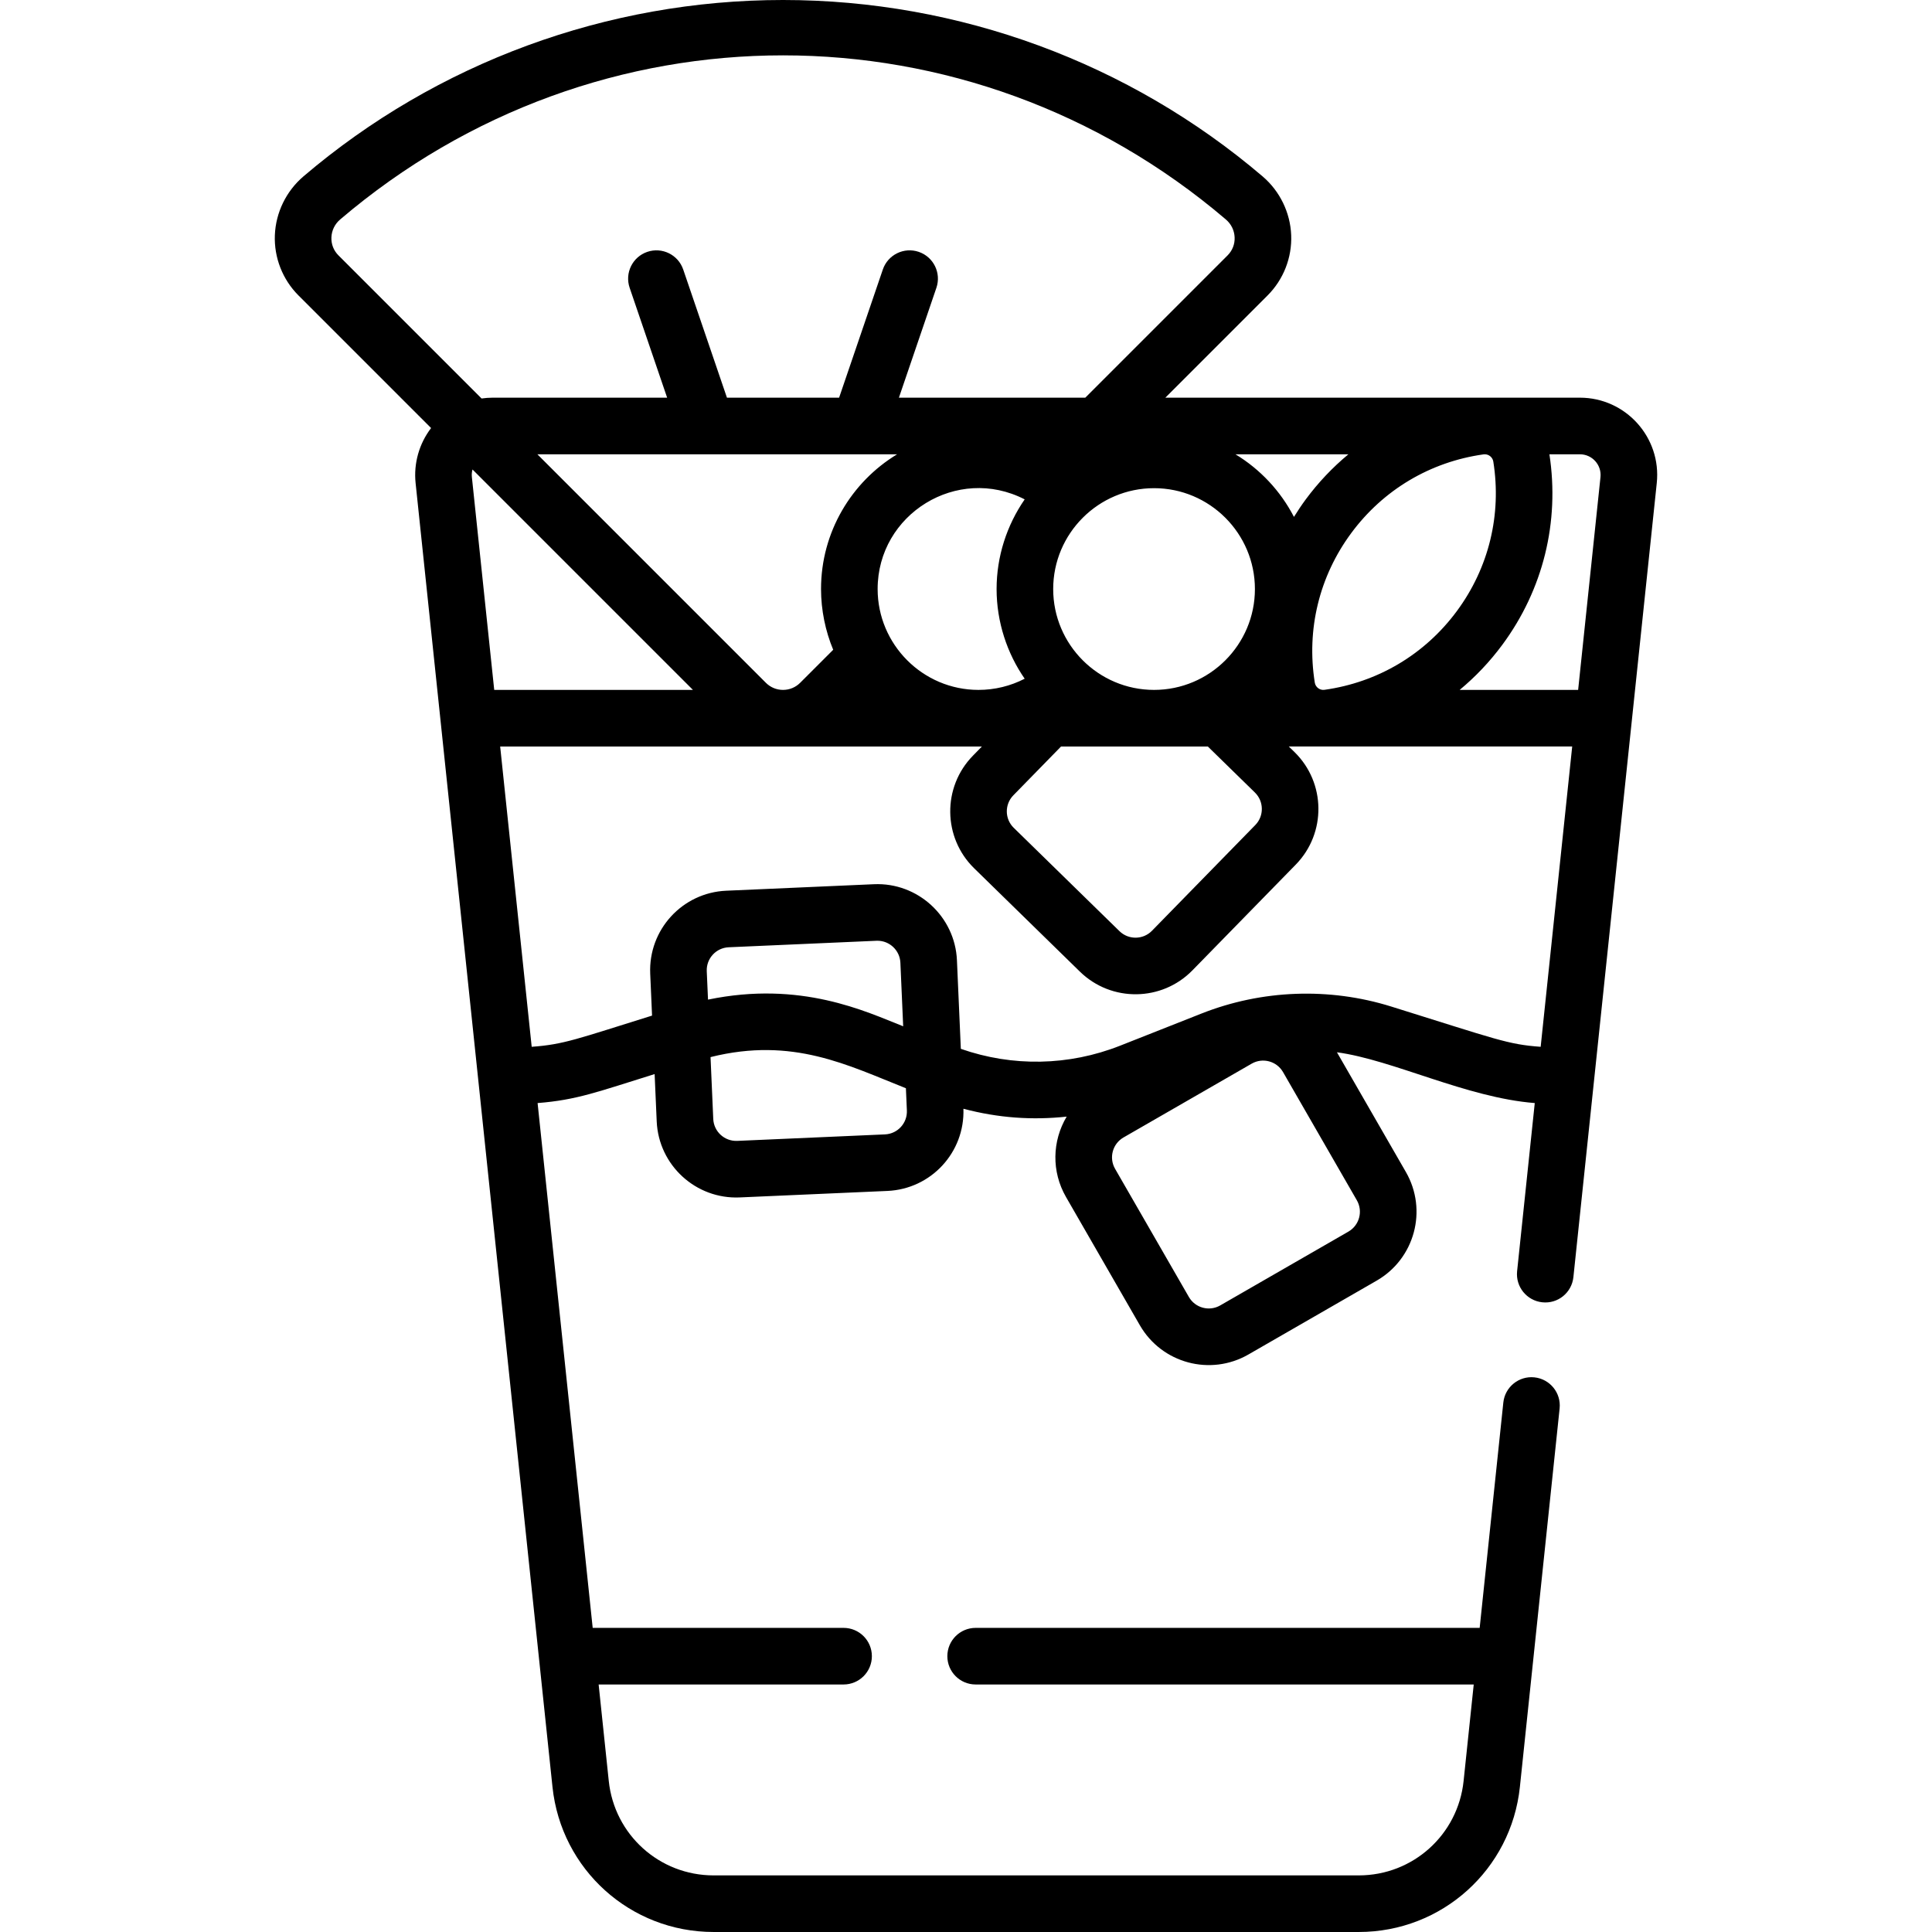 <svg id="Capa_1" enable-background="new 0 0 511.996 511.996" height="512" viewBox="0 0 511.996 511.996" width="512" xmlns="http://www.w3.org/2000/svg"><g><path d="m418.684 105.389h-109.86l27.11-27.11c4.202-4.203 6.478-10.02 6.241-15.958-.237-5.995-3.002-11.674-7.585-15.582-35.347-30.14-80.479-46.739-127.082-46.739s-91.734 16.599-127.083 46.738c-4.582 3.908-7.347 9.587-7.585 15.58-.235 5.939 2.04 11.757 6.243 15.961l35.158 35.158c-3.161 4.138-4.652 9.36-4.104 14.576.419 3.992 34.464 328.297 36.273 345.53 2.301 21.921 20.658 38.452 42.7 38.452h170.974c22.042 0 40.399-16.531 42.7-38.452l10.528-100.289c.433-4.12-2.557-7.81-6.676-8.242-4.115-.438-7.81 2.557-8.242 6.676l-6.269 59.715h-133.57c-4.143 0-7.5 3.357-7.5 7.5s3.357 7.5 7.5 7.5h131.996l-2.685 25.574c-1.497 14.263-13.441 25.019-27.782 25.019h-170.973c-14.341 0-26.285-10.756-27.782-25.019l-2.685-25.574h64.911c4.143 0 7.5-3.357 7.5-7.5s-3.357-7.5-7.5-7.5h-66.486l-14.601-139.081c10.373-.811 15.865-2.96 31.013-7.681l.552 12.549c.512 11.61 10.37 20.649 21.993 20.141l39.149-1.721c11.541-.507 20.535-10.184 20.141-21.78 9.259 2.454 18.303 3.064 27.362 2.083-3.848 6.472-4.072 14.545-.169 21.319l19.555 33.96c5.815 10.101 18.695 13.569 28.796 7.751l33.96-19.555c10.1-5.815 13.567-18.693 7.752-28.796h-.001l-18.269-31.726c14.832 1.996 34.319 12.039 52.423 13.454l-4.678 44.559c-.433 4.12 2.557 7.81 6.676 8.242 4.142.445 7.811-2.556 8.242-6.676 1.053-10.029 21.035-200.364 22.092-210.433 1.271-12.083-8.224-22.623-20.373-22.623zm-25.523 15.023c.105-.016.21-.022.314-.022 1.104 0 2.084.811 2.262 1.928.001.001.001.001.001.001 2.245 14.094-1.188 28.17-9.667 39.636-8.479 11.465-20.931 18.87-35.065 20.852-1.221.184-2.382-.682-2.577-1.906-2.244-14.095 1.188-28.17 9.667-39.635 8.477-11.465 20.93-18.871 35.065-20.854zm-35.823-.023c-4.185 3.471-7.984 7.468-11.303 11.957-1.116 1.509-2.146 3.062-3.125 4.638-3.548-6.853-8.931-12.609-15.507-16.595zm-136.533 51.804-8.756 8.754c-1.213 1.214-2.826 1.882-4.542 1.882-1.715 0-3.328-.668-4.541-1.882l-60.559-60.559h95.335c-12.075 7.32-20.162 20.588-20.162 35.711.001 5.574 1.164 11.157 3.225 16.094zm50.743-39.855c-4.752 6.885-7.442 15.154-7.442 23.762 0 8.749 2.802 17.079 7.444 23.765-3.751 1.937-7.934 2.965-12.239 2.965-14.761 0-26.729-12.036-26.729-26.729-.001-19.882 21.124-32.947 38.966-23.763zm-3.003 78.429 12.644-12.938h38.894l12.486 12.202c2.399 2.346 2.443 6.207.098 8.607l-27.39 28.026c-2.345 2.401-6.207 2.445-8.607.099l-28.026-27.389c-2.402-2.346-2.446-6.207-.099-8.607zm64.019-54.667c0 14.738-11.991 26.729-26.729 26.729-14.74 0-26.729-11.994-26.729-26.729 0-14.745 12.003-26.729 26.729-26.729 14.738-.001 26.729 11.99 26.729 26.729zm-242.873-88.428c-1.272-1.271-1.934-2.962-1.862-4.759.073-1.852.9-3.543 2.329-4.761 34.003-28.992 75.67-43.483 117.351-43.483 41.671 0 83.355 14.498 117.35 43.483 1.429 1.219 2.256 2.909 2.33 4.762.071 1.797-.59 3.486-1.861 4.757l-37.718 37.718h-49.391l9.936-29.123c1.337-3.921-.757-8.183-4.677-9.521-3.92-1.335-8.182.756-9.521 4.677l-11.588 33.967h-29.722l-11.588-33.967c-1.339-3.922-5.604-6.012-9.521-4.677-3.92 1.338-6.014 5.6-4.677 9.521l9.936 29.123h-46.287c-.973 0-1.938.076-2.891.212zm35.364 58.775c-.081-.767.001-1.444.165-2.032l58.414 58.414h-52.659zm62.244 130.935c-.148-3.361 2.451-6.2 5.813-6.348l39.15-1.722c.09-.004.181-.006.27-.006 3.234 0 5.935 2.558 6.078 5.819l.741 16.853c-9.946-3.929-27.074-12.176-51.721-7.069zm47.219 43.242-39.149 1.721c-3.36.139-6.201-2.461-6.349-5.813l-.721-16.392c21.829-5.456 36.439 2.195 51.773 8.253l.259 5.885c.148 3.347-2.438 6.198-5.813 6.346zm125.055 17.453c1.679 2.916.679 6.632-2.236 8.312l-33.961 19.556c-2.908 1.676-6.629.683-8.312-2.237l-19.556-33.961c-1.678-2.912-.679-6.632 2.237-8.312l33.961-19.556c2.899-1.671 6.626-.688 8.312 2.237zm48.719-40.667c-8.781-.63-11.631-1.952-39.638-10.68-16.409-5.113-34.252-4.452-50.236 1.862l-21.571 8.521c-13.593 5.37-28.488 5.643-42.217.839l-1.032-23.486c-.512-11.615-10.41-20.656-21.992-20.141l-39.15 1.722c-11.641.511-20.653 10.346-20.142 21.992l.488 11.102c-19.805 6.171-23.353 7.655-31.897 8.268l-8.354-79.581h127.665l-2.397 2.453c-8.126 8.315-7.973 21.692.342 29.82l28.026 27.39c8.316 8.126 21.69 7.974 29.82-.343l27.39-28.026c8.126-8.315 7.973-21.692-.342-29.819l-1.509-1.475h75.103c-1.746 16.609-6.628 63.114-8.357 79.582zm15.848-150.963-5.919 56.382h-31.393c4.184-3.471 7.983-7.468 11.303-11.957 10.807-14.613 15.224-32.526 12.478-50.483h8.075c3.254 0 5.796 2.816 5.456 6.058z"/></g></svg>